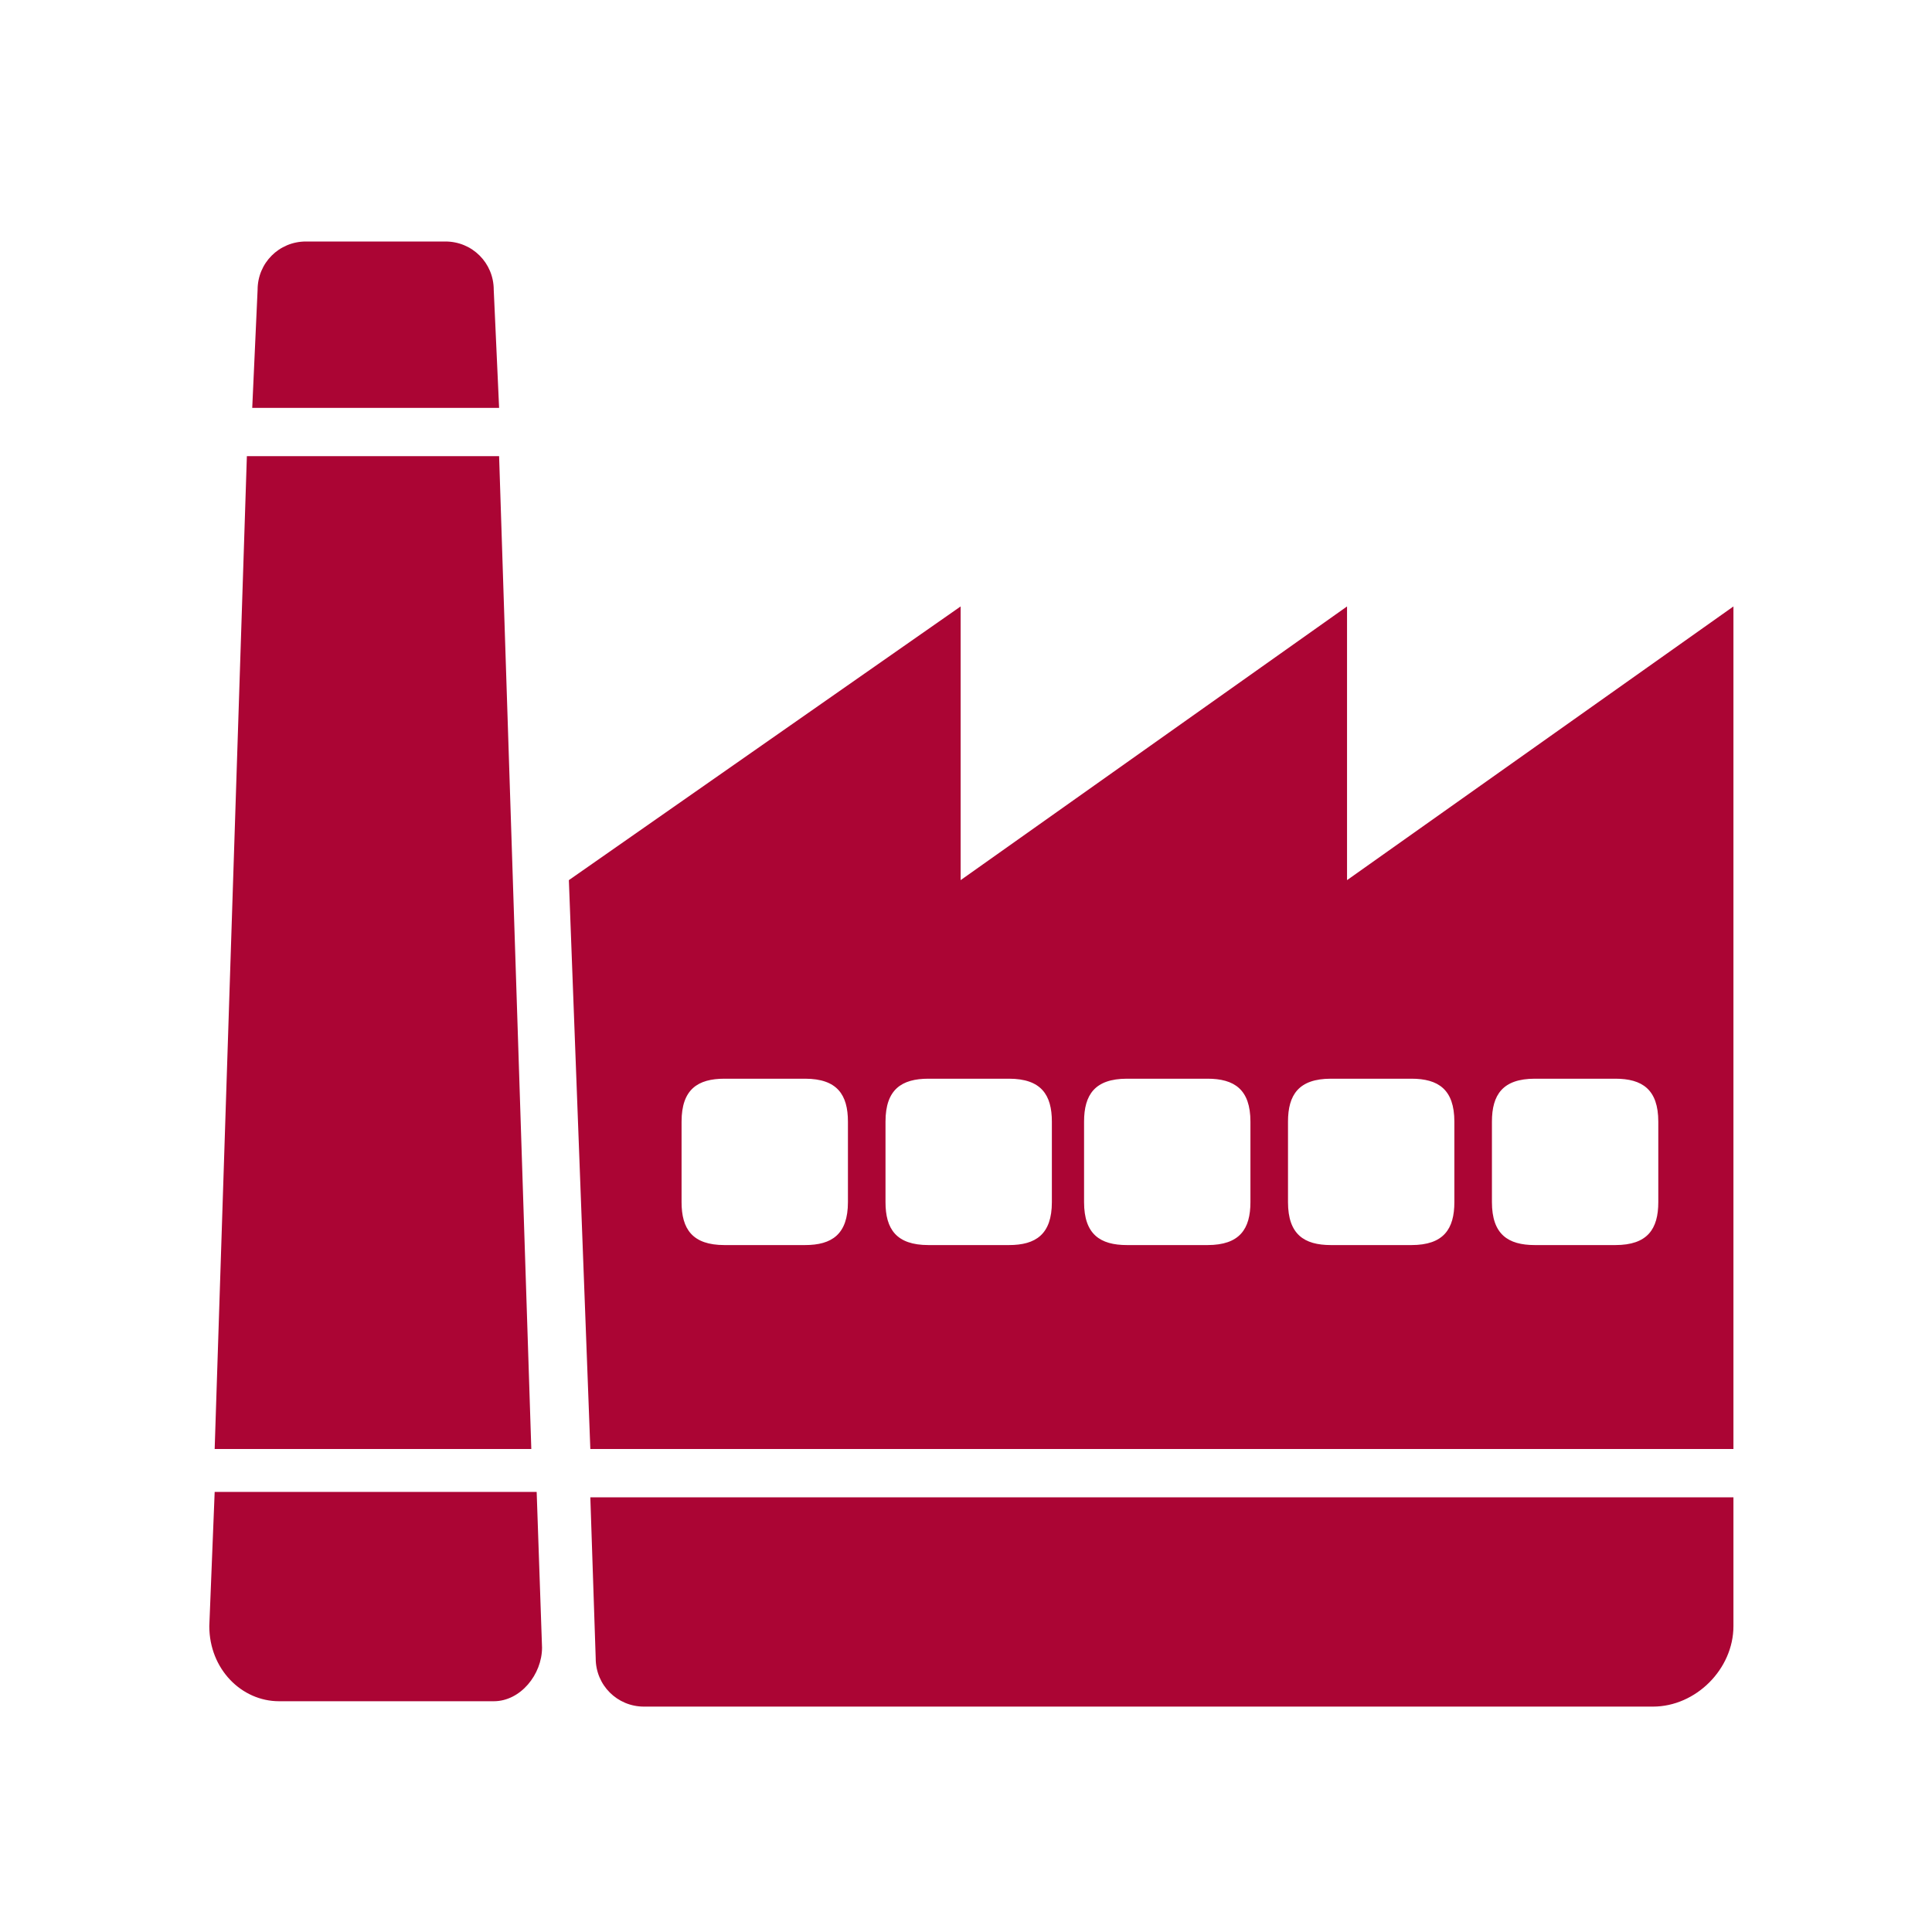 <?xml version="1.0" encoding="UTF-8"?>
<!DOCTYPE svg PUBLIC "-//W3C//DTD SVG 1.1//EN" "http://www.w3.org/Graphics/SVG/1.1/DTD/svg11.dtd">
<!-- Creator: CorelDRAW 2020 (64-Bit) -->
<svg xmlns="http://www.w3.org/2000/svg" xml:space="preserve" width="36px" height="36px" version="1.1" style="shape-rendering:geometricPrecision; text-rendering:geometricPrecision; image-rendering:optimizeQuality; fill-rule:evenodd; clip-rule:evenodd"
viewBox="0 0 360 360"
 xmlns:xlink="http://www.w3.org/1999/xlink"
 xmlns:xodm="http://www.corel.com/coreldraw/odm/2003">
 <defs>
  <style type="text/css">
   <![CDATA[
    .fil0 {fill:none}
    .fil1 {fill:#AB0534}
   ]]>
  </style>
 </defs>
 <g id="Default">
  <g id="_1676755588352">
   <rect class="fil0" width="360" height="360"/>
   <path class="fil1" d="M91 317c-13,0 -26,0 -39,0 -7,0 -13,-6 -13,-14l1 -25 60 0 1 29c0,5 -4,10 -9,10zm187 -93c0,-5 0,-10 0,-15 0,-5 2,-8 8,-8 5,0 10,0 15,0 5,0 8,2 8,8 0,5 0,10 0,15 0,5 -2,8 -8,8 -5,0 -10,0 -15,0 -5,0 -8,-2 -8,-8zm-53 8c-5,0 -10,0 -15,0 -5,0 -8,-2 -8,-8 0,-5 0,-10 0,-15 0,-5 2,-8 8,-8 5,0 10,0 15,0 5,0 8,2 8,8 0,5 0,10 0,15 0,5 -2,8 -8,8zm15 -8c0,-5 0,-10 0,-15 0,-5 2,-8 8,-8 5,0 10,0 15,0 5,0 8,2 8,8 0,5 0,10 0,15 0,5 -2,8 -8,8 -5,0 -10,0 -15,0 -5,0 -8,-2 -8,-8zm-105 8c5,0 10,0 15,0 5,0 8,-2 8,-8 0,-5 0,-10 0,-15 0,-5 -2,-8 -8,-8 -5,0 -10,0 -15,0 -5,0 -8,2 -8,8 0,5 0,10 0,15 0,5 2,8 8,8zm38 0c5,0 10,0 15,0 5,0 8,-2 8,-8 0,-5 0,-10 0,-15 0,-5 -2,-8 -8,-8 -5,0 -10,0 -15,0 -5,0 -8,2 -8,8 0,5 0,10 0,15 0,5 2,8 8,8zm-133 38l6 -185 47 0 6 185 -59 0zm7 -194l1 -22c0,-5 4,-9 9,-9 9,0 17,0 26,0 5,0 9,4 9,9l1 22 -46 0zm276 203l0 24c0,8 -7,15 -15,15l-188 0c-5,0 -9,-4 -9,-9l-1 -30 74 0 139 0zm0 -9l-139 0 -74 0 -4 -106 73 -51 0 51 72 -51 0 51 72 -51 0 51 0 106z"/>
  </g>
 </g>
</svg>
